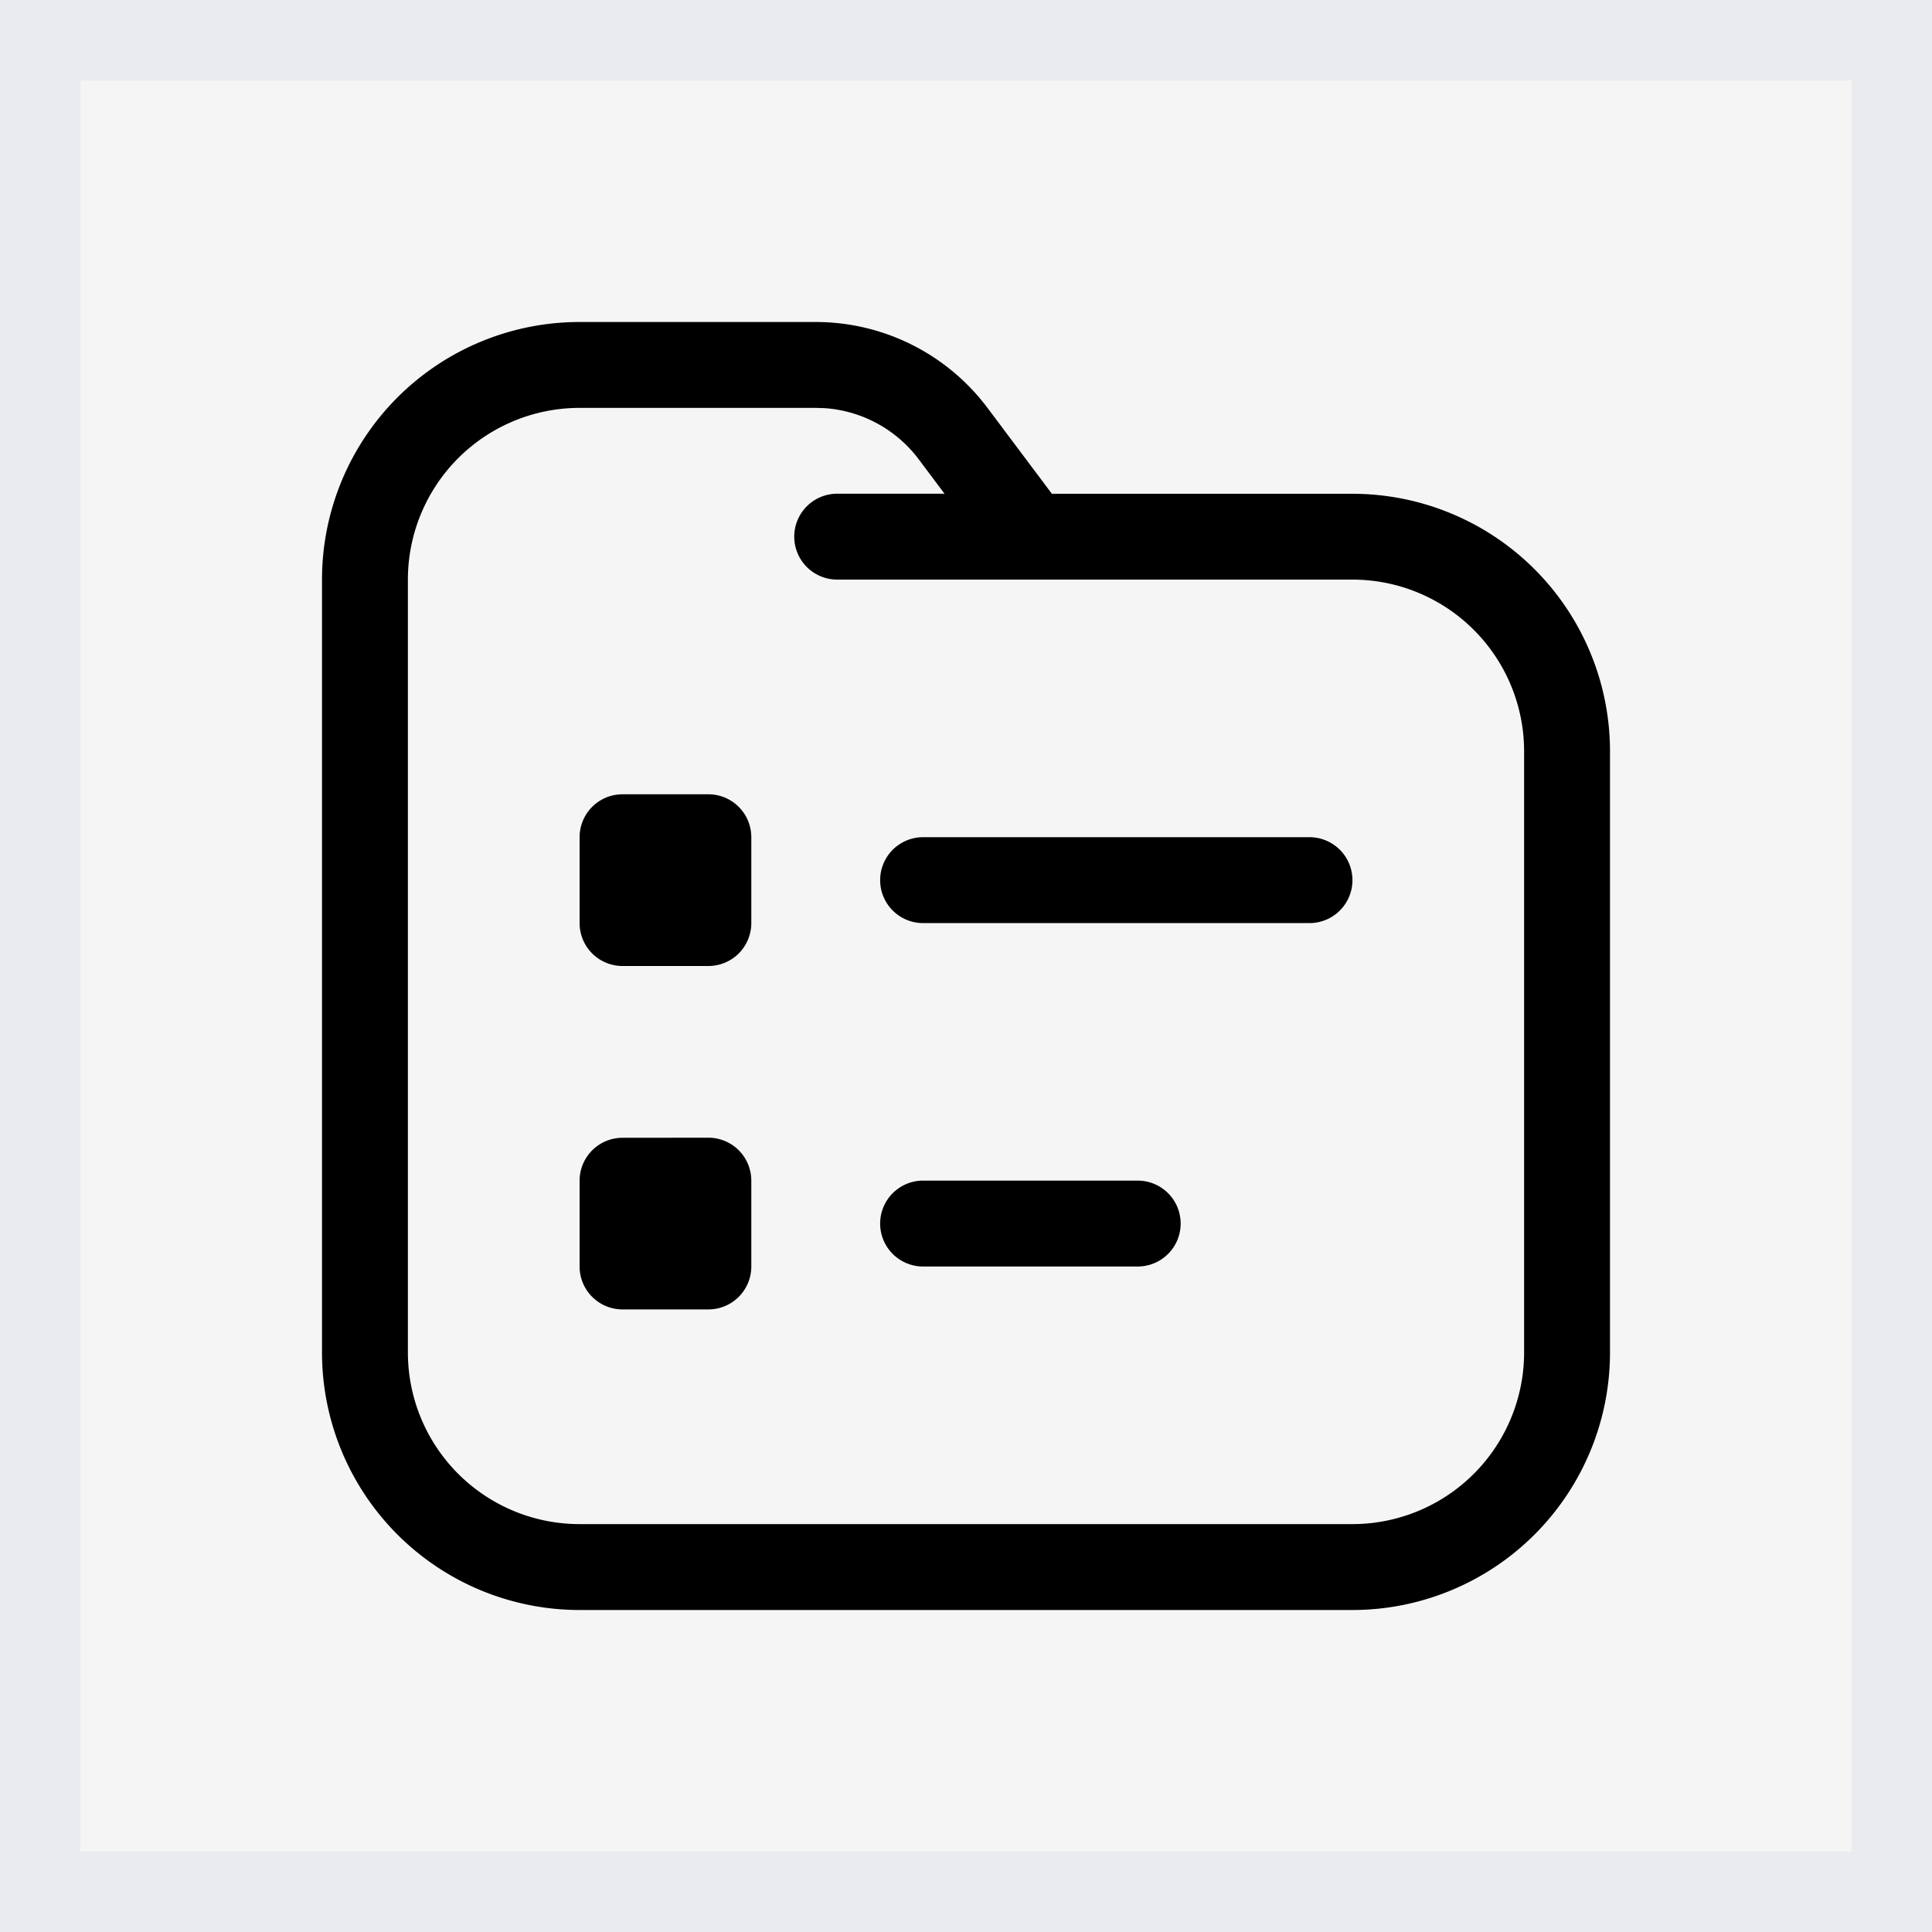 <svg xmlns="http://www.w3.org/2000/svg" width="24" height="24" viewBox="0 0 24 24">
  <g id="ic-projects" transform="translate(-4817 -2876)">
    <g id="Rectangle_40" data-name="Rectangle 40" transform="translate(4817 2876)" fill="rgba(0,0,0,0.04)" stroke="rgba(3,53,102,0.05)" stroke-width="1">
      <rect width="24" height="24" stroke="none"/>
      <rect x="0.5" y="0.5" width="23" height="23" fill="none"/>
    </g>
    <path id="Path_61" data-name="Path 61" d="M6.133,0A2.667,2.667,0,0,1,8.267,1.067l.8,1.067H12.8a3.2,3.2,0,0,1,3.2,3.2V12.8A3.2,3.2,0,0,1,12.8,16H3.2A3.2,3.2,0,0,1,0,12.8V3.2A3.2,3.2,0,0,1,3.2,0Zm0,1.067H3.2A2.133,2.133,0,0,0,1.067,3.2h0v9.6A2.133,2.133,0,0,0,3.2,14.933h9.6A2.133,2.133,0,0,0,14.933,12.8h0V5.333A2.133,2.133,0,0,0,12.8,3.2H6.4a.533.533,0,0,1,0-1.067H7.733l-.32-.427A1.6,1.6,0,0,0,6.241,1.07ZM4.8,10.133a.533.533,0,0,1,.533.533v1.067a.533.533,0,0,1-.533.533H3.733a.533.533,0,0,1-.533-.533V10.667a.533.533,0,0,1,.533-.533Zm5.333.533a.533.533,0,0,1,0,1.067H7.467a.533.533,0,1,1,0-1.067ZM4.8,5.867a.533.533,0,0,1,.533.533V7.467A.533.533,0,0,1,4.8,8H3.733A.533.533,0,0,1,3.2,7.467V6.4a.533.533,0,0,1,.533-.533Zm7.467.533a.533.533,0,1,1,0,1.067h-4.8a.533.533,0,1,1,0-1.067Z" transform="translate(4821 2880)"/>
  </g>
</svg>
